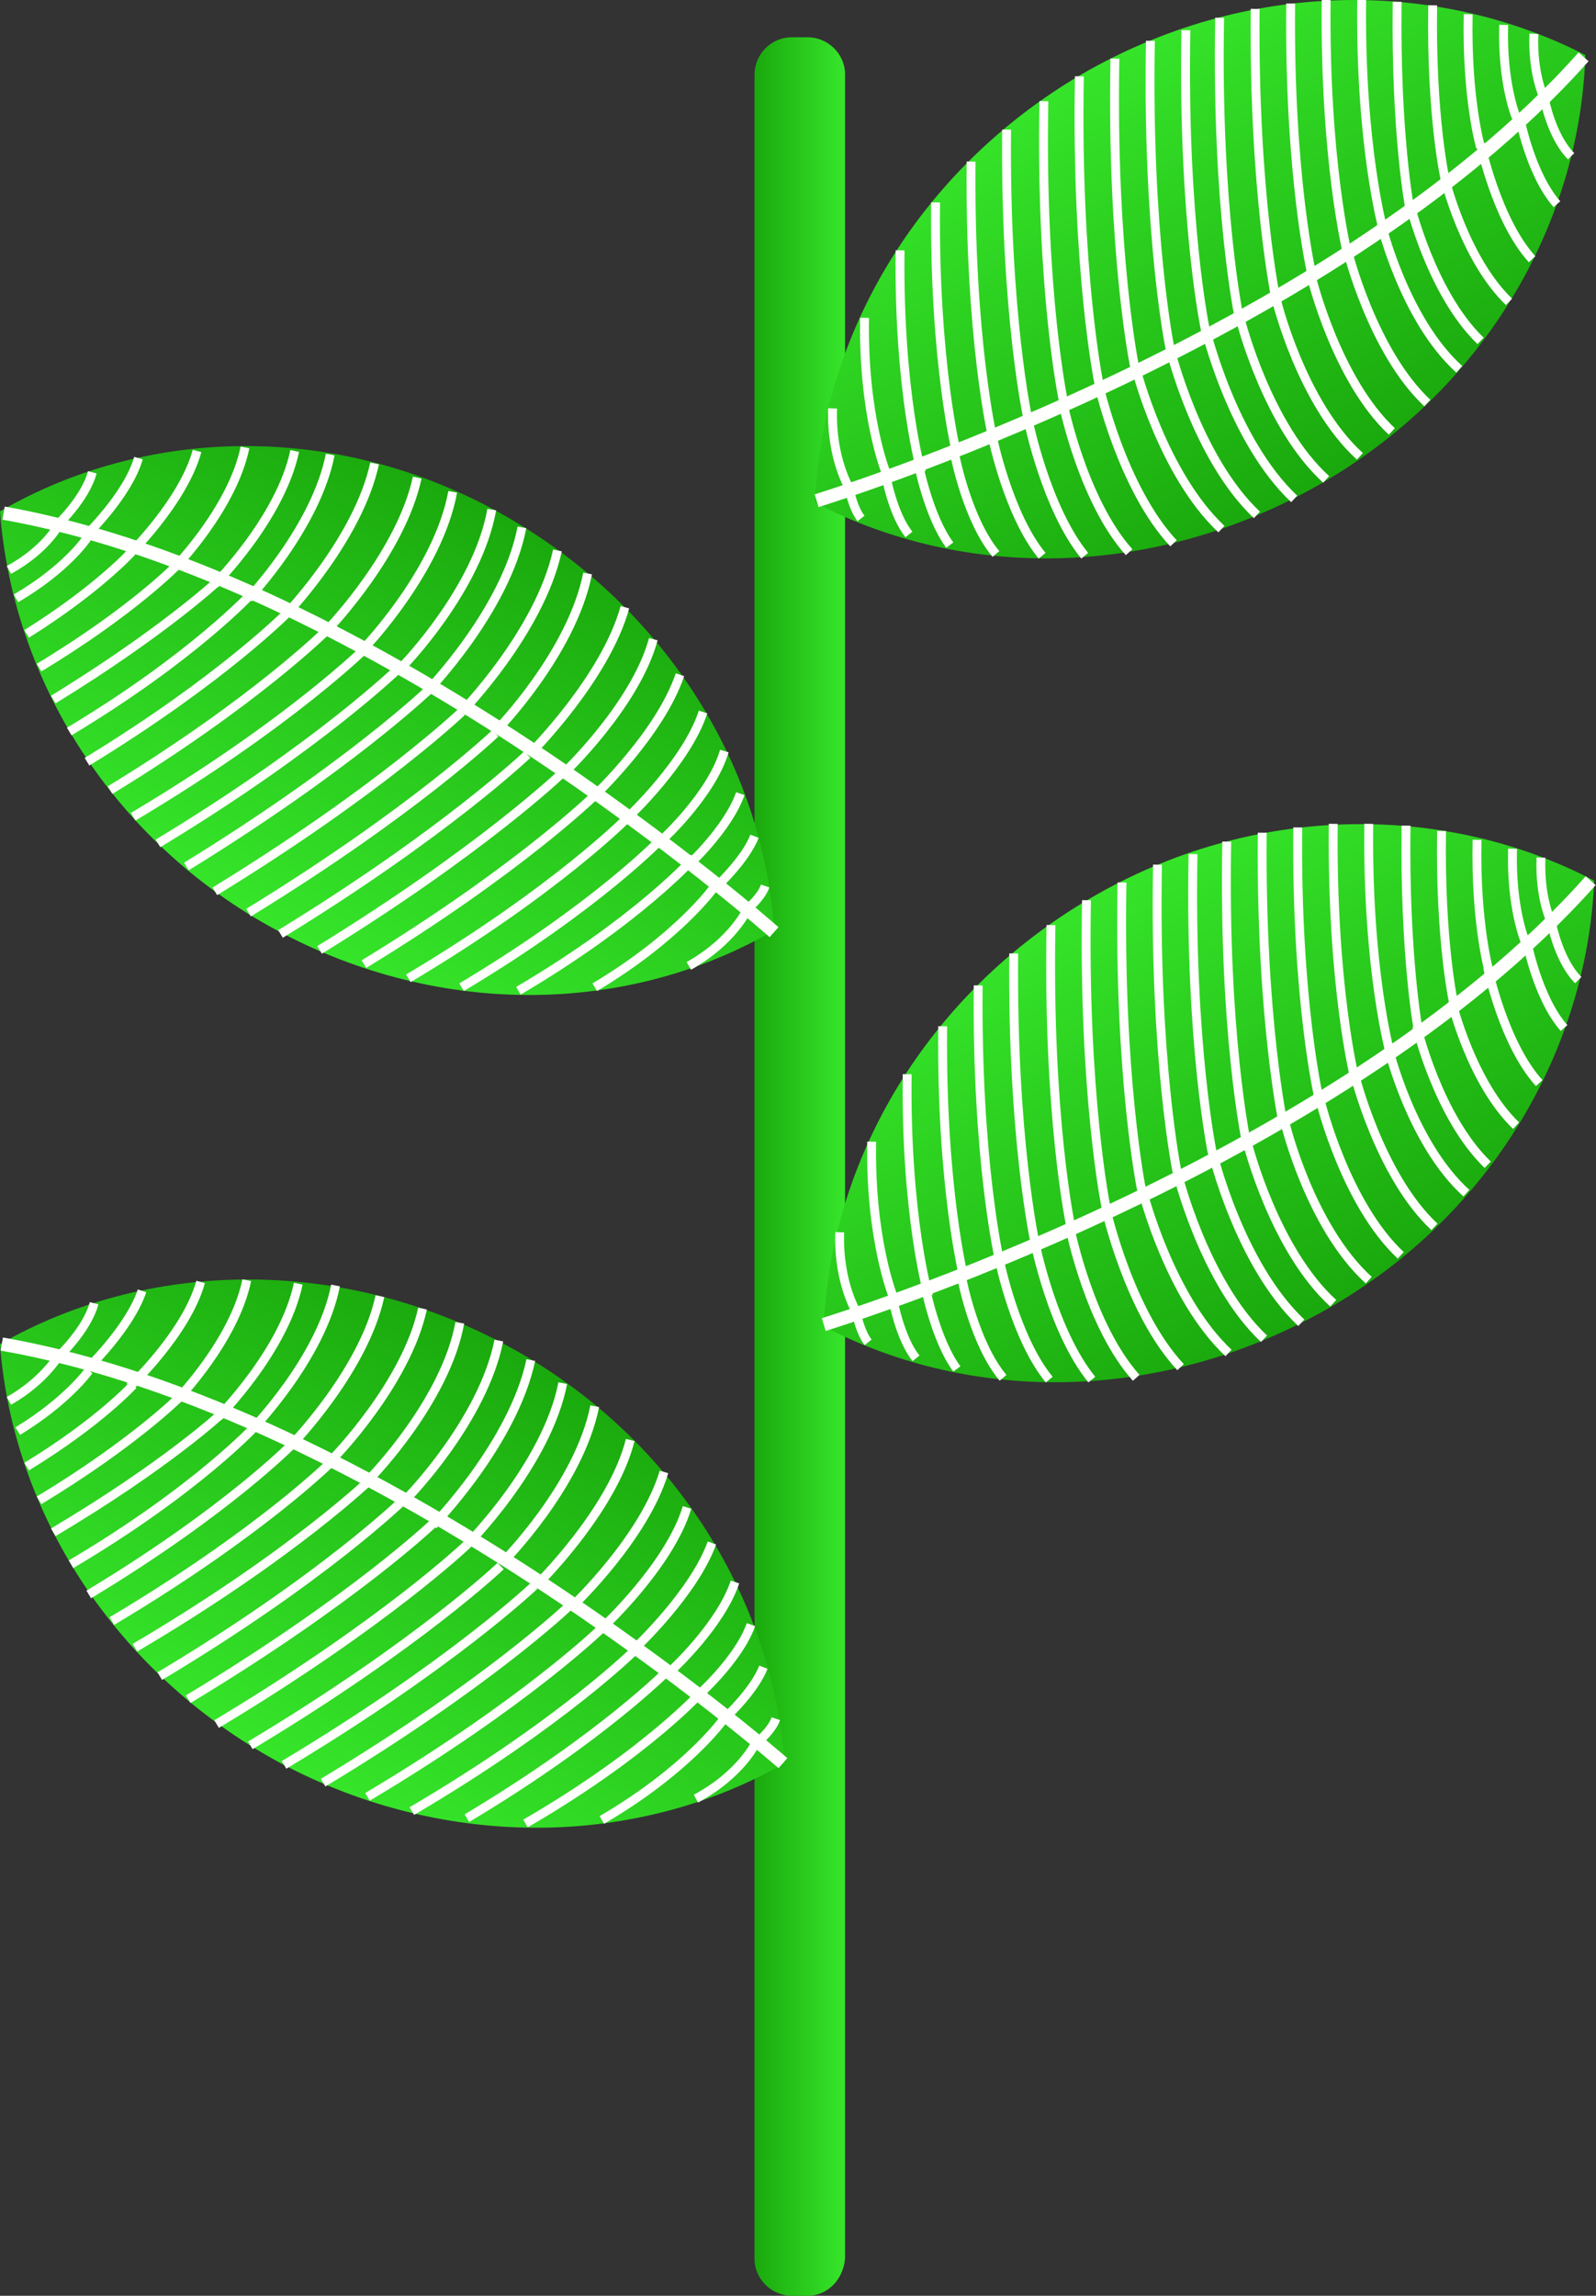 <?xml version="1.0" encoding="utf-8"?>
<!-- Generator: Adobe Illustrator 23.0.4, SVG Export Plug-In . SVG Version: 6.00 Build 0)  -->
<svg version="1.1" id="Layer_1" xmlns="http://www.w3.org/2000/svg" xmlns:xlink="http://www.w3.org/1999/xlink" x="0px" y="0px"
	 viewBox="0 0 89.9 129.3" style="enable-background:new 0 0 89.9 129.3;" xml:space="preserve">
<rect x="0" y="0" width="89.9" height="129.3" fill="#333333" stroke="none"/>
<style type="text/css">
	.st0{fill:url(#SVGID_1_);}
	.st1{fill:url(#SVGID_2_);}
	.st2{fill:none;stroke:#FFFFFD;stroke-width:0.75;stroke-miterlimit:10;}
	.st3{fill:none;stroke:#FFFFFD;stroke-width:0.5;stroke-miterlimit:10;}
	.st4{fill:url(#SVGID_3_);}
	.st5{fill:url(#SVGID_4_);}
	.st6{fill:url(#SVGID_5_);}
</style>
<linearGradient id="SVGID_1_" gradientUnits="userSpaceOnUse" x1="42.533" y1="65.717" x2="47.519" y2="65.717">
	<stop  offset="0" style="stop-color:#1AA90D"/>
	<stop  offset="0.999" style="stop-color:#36E52A"/>
</linearGradient>
<path class="st0" d="M45.5,129.3h-0.9c-1.1,0-2.1-0.9-2.1-2.1V4.2c0-1.1,0.9-2.1,2.1-2.1h0.9c1.1,0,2.1,0.9,2.1,2.1v123
	C47.5,128.4,46.6,129.3,45.5,129.3z"/>
<g>
	
		<linearGradient id="SVGID_2_" gradientUnits="userSpaceOnUse" x1="1317.934" y1="-416.434" x2="1341.798" y2="-416.434" gradientTransform="matrix(-0.562 -0.968 -0.52 0.302 598.578 1428.416)">
		<stop  offset="0" style="stop-color:#1AA90D"/>
		<stop  offset="0.999" style="stop-color:#36E52A"/>
	</linearGradient>
	<path class="st1" d="M60.9,4.2c-9.2,5.4-14.6,14.7-15,24.1c8.4,4.4,19.1,4.3,28.4-1S89,12.6,89.3,3.1C80.9-1.2,70.2-1.2,60.9,4.2z"
		/>
	<g>
		<path class="st2" d="M46,28.2c0,0,28.8-8.8,43.2-25"/>
		<path class="st3" d="M85.4,6.6c0,0-0.8-1.9-0.7-5.2"/>
		<path class="st3" d="M87.1,5.8c0,0-0.8-1.4-0.7-3.9"/>
		<path class="st3" d="M83.4,8.3c0,0-0.8-2.7-0.7-7.5"/>
		<path class="st3" d="M81.4,10.1c0,0-0.8-3.5-0.7-9.8"/>
		<path class="st3" d="M79.4,11.7c0,0-0.8-4.2-0.7-11.6"/>
		<path class="st3" d="M77.9,12.9c0,0-1.3-4.7-1.2-12.9"/>
		<path class="st3" d="M75.9,14.3c0,0-1.3-5.2-1.2-14.3"/>
		<path class="st3" d="M73.9,15.5c0,0-1.3-5.5-1.2-15.3"/>
		<path class="st3" d="M71.9,17c0,0-1.3-6-1.2-16.5"/>
		<path class="st3" d="M68.7,1c-0.2,10.8,1.1,16.9,1.1,16.9"/>
		<path class="st3" d="M67.9,18.6c0,0-1.3-6.1-1.1-16.9"/>
		<path class="st3" d="M65.9,19.6c0,0-1.3-6.3-1.1-17.3"/>
		<path class="st3" d="M63.9,20.6c0,0-1.3-6.3-1.1-17.3"/>
		<path class="st3" d="M61.9,21.6c0,0-1.3-6.3-1.1-17.3"/>
		<path class="st3" d="M59.9,22.6c0,0-1.3-6.1-1.1-16.9"/>
		<path class="st3" d="M57.9,23.6c0,0-1.3-5.9-1.2-16.3"/>
		<path class="st3" d="M55.9,24.6c0,0-1.3-5.6-1.2-15.5"/>
		<path class="st3" d="M53.9,25.6c0,0-1.3-5.1-1.2-14.2"/>
		<path class="st3" d="M51.9,26.6c0,0-1.3-4.5-1.2-12.5"/>
		<path class="st3" d="M49.9,26.6c0,0-1.3-3.2-1.2-8.7"/>
		<path class="st3" d="M47.9,27.6c0,0-1.1-1.7-1-4.6"/>
		<path class="st3" d="M69.9,18.1c0,0,1.5,5.9,4.8,8.9"/>
		<path class="st3" d="M67.9,18.5c0,0,1.5,6.3,5,9.6"/>
		<path class="st3" d="M65.9,19.6c0,0,1.5,6.2,4.9,9.4"/>
		<path class="st3" d="M64,20.8c0,0,1.5,5.9,4.8,9"/>
		<path class="st3" d="M61.9,21.7c0,0,1.3,5.8,4.2,8.9"/>
		<path class="st3" d="M59.9,22.8c0,0,1.1,5.4,3.7,8.3"/>
		<path class="st3" d="M57.9,23.6c0,0,1,5,3.2,7.7"/>
		<path class="st3" d="M71.9,16.9c0,0,1.4,5.8,4.7,8.8"/>
		<path class="st3" d="M73.9,15.7c0,0,1.4,5.7,4.5,8.6"/>
		<path class="st3" d="M75.9,14.1c0,0,1.4,5.7,4.5,8.6"/>
		<path class="st3" d="M77.8,12.6c0,0,1.3,5.4,4.4,8.2"/>
		<path class="st3" d="M79.4,11.4c0,0,1.2,5.1,4,7.8"/>
		<path class="st3" d="M81.4,10.1c0,0,1.1,4.5,3.6,6.9"/>
		<path class="st3" d="M83.4,8.1c0,0,0.9,4.3,2.9,6.5"/>
		<path class="st3" d="M85.6,6.6c0,0,0.6,3.2,2.1,4.9"/>
		<path class="st3" d="M87,5.6c0,0,0.4,2.1,1.5,3.2"/>
		<path class="st3" d="M55.9,24.6c0,0,0.9,4.4,2.8,6.7"/>
		<path class="st3" d="M53.8,25.7c0,0,0.7,3.6,2.3,5.5"/>
		<path class="st3" d="M51.7,26c0,0,0.6,3.1,1.8,4.7"/>
		<path class="st3" d="M49.9,26.8c0,0,0.4,2.2,1.3,3.3"/>
		<path class="st3" d="M47.9,27.8c0,0,0.2,0.9,0.6,1.4"/>
	</g>
</g>
<g>
	
		<linearGradient id="SVGID_3_" gradientUnits="userSpaceOnUse" x1="1281.879" y1="-378.282" x2="1305.743" y2="-378.282" gradientTransform="matrix(-0.562 -0.968 -0.52 0.302 598.578 1428.416)">
		<stop  offset="0" style="stop-color:#1AA90D"/>
		<stop  offset="0.999" style="stop-color:#36E52A"/>
	</linearGradient>
	<path class="st4" d="M61.4,50.6c-9.2,5.4-14.6,14.7-15,24.1c8.4,4.4,19.1,4.3,28.4-1s14.6-14.7,15-24.1
		C81.4,45.2,70.6,45.2,61.4,50.6z"/>
	<g>
		<path class="st2" d="M46.4,74.6c0,0,28.8-8.8,43.2-25"/>
		<path class="st3" d="M85.9,53c0,0-0.8-1.9-0.7-5.2"/>
		<path class="st3" d="M87.5,52.2c0,0-0.8-1.4-0.7-3.9"/>
		<path class="st3" d="M83.9,54.8c0,0-0.8-2.7-0.7-7.5"/>
		<path class="st3" d="M81.9,56.6c0,0-0.8-3.5-0.7-9.8"/>
		<path class="st3" d="M79.9,58.1c0,0-0.8-4.2-0.7-11.6"/>
		<path class="st3" d="M78.3,59.3c0,0-1.3-4.7-1.2-12.9"/>
		<path class="st3" d="M76.3,60.7c0,0-1.3-5.2-1.2-14.3"/>
		<path class="st3" d="M74.3,61.9c0,0-1.3-5.5-1.2-15.3"/>
		<path class="st3" d="M72.3,63.4c0,0-1.3-6-1.2-16.5"/>
		<path class="st3" d="M69.1,47.4c-0.2,10.8,1.1,16.9,1.1,16.9"/>
		<path class="st3" d="M68.3,65c0,0-1.3-6.1-1.1-16.9"/>
		<path class="st3" d="M66.3,66c0,0-1.3-6.3-1.1-17.3"/>
		<path class="st3" d="M64.3,67c0,0-1.3-6.3-1.1-17.3"/>
		<path class="st3" d="M62.3,68c0,0-1.3-6.3-1.1-17.3"/>
		<path class="st3" d="M60.3,69c0,0-1.3-6.1-1.1-16.9"/>
		<path class="st3" d="M58.3,70c0,0-1.3-5.9-1.2-16.3"/>
		<path class="st3" d="M56.3,71c0,0-1.3-5.6-1.2-15.5"/>
		<path class="st3" d="M54.3,72c0,0-1.3-5.1-1.2-14.2"/>
		<path class="st3" d="M52.3,73c0,0-1.3-4.5-1.2-12.5"/>
		<path class="st3" d="M50.3,73c0,0-1.3-3.2-1.2-8.7"/>
		<path class="st3" d="M48.3,74c0,0-1.1-1.7-1-4.6"/>
		<path class="st3" d="M70.3,64.5c0,0,1.5,5.9,4.8,8.9"/>
		<path class="st3" d="M68.3,64.9c0,0,1.5,6.3,5,9.6"/>
		<path class="st3" d="M66.3,66c0,0,1.5,6.2,4.9,9.4"/>
		<path class="st3" d="M64.4,67.2c0,0,1.5,5.9,4.8,9"/>
		<path class="st3" d="M62.3,68.1c0,0,1.3,5.8,4.2,8.9"/>
		<path class="st3" d="M60.3,69.3c0,0,1.1,5.4,3.7,8.3"/>
		<path class="st3" d="M58.3,70c0,0,1,5,3.2,7.7"/>
		<path class="st3" d="M72.4,63.3c0,0,1.4,5.8,4.7,8.8"/>
		<path class="st3" d="M74.4,62.1c0,0,1.4,5.7,4.5,8.6"/>
		<path class="st3" d="M76.3,60.5c0,0,1.4,5.7,4.5,8.6"/>
		<path class="st3" d="M78.2,59c0,0,1.3,5.4,4.4,8.2"/>
		<path class="st3" d="M79.8,57.8c0,0,1.2,5.1,4,7.8"/>
		<path class="st3" d="M81.8,56.5c0,0,1.1,4.5,3.6,6.9"/>
		<path class="st3" d="M83.8,54.5c0,0,0.9,4.3,2.9,6.5"/>
		<path class="st3" d="M86,53c0,0,0.6,3.2,2.1,4.9"/>
		<path class="st3" d="M87.4,52c0,0,0.4,2.1,1.5,3.2"/>
		<path class="st3" d="M56.3,71c0,0,0.9,4.4,2.8,6.7"/>
		<path class="st3" d="M54.2,72.1c0,0,0.7,3.6,2.3,5.5"/>
		<path class="st3" d="M52.1,72.4c0,0,0.6,3.1,1.8,4.7"/>
		<path class="st3" d="M50.3,73.2c0,0,0.4,2.2,1.3,3.3"/>
		<path class="st3" d="M48.3,74.2c0,0,0.2,0.9,0.6,1.4"/>
	</g>
</g>
<g>
	
		<linearGradient id="SVGID_4_" gradientUnits="userSpaceOnUse" x1="540.769" y1="507.264" x2="564.633" y2="507.264" gradientTransform="matrix(-0.527 0.987 0.53 0.283 44.391 -601.759)">
		<stop  offset="0" style="stop-color:#1AA90D"/>
		<stop  offset="0.999" style="stop-color:#36E52A"/>
	</linearGradient>
	<path class="st5" d="M15.8,99.3c9.4,5,20.2,4.7,28.4,0c-0.7-9.4-6.4-18.6-15.8-23.6C19,70.7,8.2,71,0,75.7
		C0.7,85.1,6.4,94.2,15.8,99.3z"/>
	<g>
		<path class="st2" d="M44.1,99.3c0,0-22.7-19.9-44-23.6"/>
		<path class="st3" d="M5,77.2c0,0-1.2,1.7-4,3.4"/>
		<path class="st3" d="M3.4,76.2c0,0-0.8,1.5-2.9,2.7"/>
		<path class="st3" d="M7.5,78c0,0-1.9,2.1-6,4.6"/>
		<path class="st3" d="M10.1,78.7c0,0-2.6,2.6-7.9,5.8"/>
		<path class="st3" d="M12.5,79.6c0,0-3.1,2.9-9.5,6.7"/>
		<path class="st3" d="M14.4,80.3c0,0-3.3,3.6-10.4,7.8"/>
		<path class="st3" d="M16.5,81.3c0,0-3.7,3.8-11.5,8.5"/>
		<path class="st3" d="M18.7,82.3c0,0-4,4-12.4,9"/>
		<path class="st3" d="M21,83.2c0,0-4.4,4.3-13.4,9.6"/>
		<path class="st3" d="M9,94.4c9.2-5.5,13.7-9.9,13.7-9.9"/>
		<path class="st3" d="M24.4,85.8c0,0-4.5,4.3-13.8,9.9"/>
		<path class="st3" d="M26.3,87c0,0-4.6,4.4-14.1,10.1"/>
		<path class="st3" d="M28.2,88.2c0,0-4.6,4.4-14.1,10.1"/>
		<path class="st3" d="M30.1,89.3c0,0-4.6,4.4-14.1,10.1"/>
		<path class="st3" d="M32,90.5c0,0-4.5,4.3-13.8,9.9"/>
		<path class="st3" d="M33.9,91.7c0,0-4.3,4.2-13.2,9.5"/>
		<path class="st3" d="M35.8,92.9c0,0-4.1,4.1-12.6,9.1"/>
		<path class="st3" d="M37.7,94c0,0-3.7,3.8-11.4,8.4"/>
		<path class="st3" d="M39.6,95.2c0,0-3.1,3.5-10,7.5"/>
		<path class="st3" d="M40.7,96.9c0,0-2,2.8-6.8,5.6"/>
		<path class="st3" d="M42.6,98.1c0,0-0.8,1.8-3.4,3.2"/>
		<path class="st3" d="M23,84.3c0,0,4.2-4.3,5.1-8.8"/>
		<path class="st3" d="M24.4,85.9c0,0,4.5-4.6,5.5-9.3"/>
		<path class="st3" d="M26.3,87c0,0,4.5-4.5,5.4-9.1"/>
		<path class="st3" d="M28.3,88c0,0,4.3-4.3,5.2-8.8"/>
		<path class="st3" d="M30.2,89.3c0,0,4.3-4.2,5.3-8.2"/>
		<path class="st3" d="M32.3,90.4c0,0,4-3.8,5.1-7.5"/>
		<path class="st3" d="M33.9,91.7c0,0,3.8-3.5,4.8-6.8"/>
		<path class="st3" d="M20.9,83.2c0,0,4.2-4.3,5-8.7"/>
		<path class="st3" d="M18.8,82.1c0,0,4.1-4.2,5-8.4"/>
		<path class="st3" d="M16.4,81.4c0,0,4.1-4.2,5-8.4"/>
		<path class="st3" d="M14.2,80.5c0,0,3.9-4,4.7-8.1"/>
		<path class="st3" d="M12.3,79.8c0,0,3.7-3.7,4.5-7.5"/>
		<path class="st3" d="M10,78.8c0,0,3.2-3.3,3.9-6.7"/>
		<path class="st3" d="M7.3,78.1c0,0,3.2-3,4-5.9"/>
		<path class="st3" d="M4.9,77.1c0,0,2.4-2.3,3.1-4.4"/>
		<path class="st3" d="M3.3,76.4c0,0,1.6-1.5,2-3"/>
		<path class="st3" d="M35.8,92.8c0,0,3.3-3.1,4.3-5.9"/>
		<path class="st3" d="M37.9,94c0,0,2.7-2.5,3.5-4.9"/>
		<path class="st3" d="M39.2,95.6c0,0,2.4-2.1,3.1-4.1"/>
		<path class="st3" d="M40.9,96.7c0,0,1.6-1.5,2.1-2.8"/>
		<path class="st3" d="M42.8,98c0,0,0.7-0.6,0.9-1.2"/>
	</g>
</g>
<g>
	
		<linearGradient id="SVGID_5_" gradientUnits="userSpaceOnUse" x1="503.976" y1="470.131" x2="527.773" y2="470.131" gradientTransform="matrix(-0.527 0.987 0.53 0.283 44.391 -601.759)">
		<stop  offset="0" style="stop-color:#1AA90D"/>
		<stop  offset="0.999" style="stop-color:#36E52A"/>
	</linearGradient>
	<path class="st6" d="M15.6,52.4c9.3,5,19.9,4.7,28,0C43,43,37.3,33.9,28,28.8s-19.9-4.7-28,0C0.7,38.2,6.3,47.4,15.6,52.4z"/>
	<g>
		<path class="st2" d="M43.6,52.5c0,0-22.4-19.9-43.4-23.6"/>
		<path class="st3" d="M4.9,30.3c0,0-1.1,1.7-4,3.4"/>
		<path class="st3" d="M3.4,29.4c0,0-0.7,1.5-2.9,2.7"/>
		<path class="st3" d="M7.4,31.1c0,0-1.9,2.1-5.9,4.6"/>
		<path class="st3" d="M10,31.8c0,0-2.5,2.6-7.8,5.8"/>
		<path class="st3" d="M12.3,32.7c0,0-3.1,2.9-9.3,6.7"/>
		<path class="st3" d="M14.2,33.4c0,0-3.3,3.6-10.3,7.8"/>
		<path class="st3" d="M16.3,34.4c0,0-3.7,3.8-11.4,8.5"/>
		<path class="st3" d="M18.4,35.5c0,0-4,4-12.2,9"/>
		<path class="st3" d="M20.7,36.4c0,0-4.3,4.3-13.2,9.6"/>
		<path class="st3" d="M8.9,47.5c9.1-5.5,13.6-9.9,13.6-9.9"/>
		<path class="st3" d="M24.1,38.9c0,0-4.5,4.3-13.6,9.9"/>
		<path class="st3" d="M26,40.1c0,0-4.6,4.4-13.9,10.1"/>
		<path class="st3" d="M27.9,41.3c0,0-4.6,4.4-13.9,10.1"/>
		<path class="st3" d="M29.7,42.5c0,0-4.6,4.4-13.9,10.1"/>
		<path class="st3" d="M31.6,43.6c0,0-4.5,4.3-13.6,9.9"/>
		<path class="st3" d="M33.5,44.8c0,0-4.3,4.2-13,9.5"/>
		<path class="st3" d="M35.4,46c0,0-4,4.1-12.4,9.1"/>
		<path class="st3" d="M37.3,47.2c0,0-3.6,3.8-11.3,8.4"/>
		<path class="st3" d="M39.1,48.3c0,0-3.1,3.5-9.9,7.5"/>
		<path class="st3" d="M40.2,50c0,0-2,2.8-6.7,5.6"/>
		<path class="st3" d="M42.1,51.2c0,0-0.8,1.8-3.3,3.2"/>
		<path class="st3" d="M22.7,37.5c0,0,4.2-4.3,5-8.8"/>
		<path class="st3" d="M24,39c0,0,4.5-4.6,5.4-9.3"/>
		<path class="st3" d="M26,40.1c0,0,4.4-4.5,5.4-9.1"/>
		<path class="st3" d="M28,41.1c0,0,4.2-4.3,5.1-8.8"/>
		<path class="st3" d="M29.9,42.4c0,0,4.2-4.2,5.3-8.2"/>
		<path class="st3" d="M31.8,43.5c0,0,4-3.8,5-7.5"/>
		<path class="st3" d="M33.5,44.8c0,0,3.7-3.5,4.8-6.8"/>
		<path class="st3" d="M20.6,36.4c0,0,4.1-4.3,4.9-8.7"/>
		<path class="st3" d="M18.6,35.3c0,0,4-4.2,4.9-8.4"/>
		<path class="st3" d="M16.2,34.5c0,0,4-4.2,4.9-8.4"/>
		<path class="st3" d="M14,33.7c0,0,3.8-4,4.6-8.1"/>
		<path class="st3" d="M12.1,32.9c0,0,3.7-3.7,4.5-7.5"/>
		<path class="st3" d="M9.9,31.9c0,0,3.2-3.3,3.9-6.7"/>
		<path class="st3" d="M7.2,31.3c0,0,3.1-3,3.9-5.9"/>
		<path class="st3" d="M4.8,30.2c0,0,2.4-2.3,3-4.4"/>
		<path class="st3" d="M3.2,29.6c0,0,1.6-1.5,2-3"/>
		<path class="st3" d="M35.4,46c0,0,3.3-3.1,4.2-5.9"/>
		<path class="st3" d="M37.4,47.2c0,0,2.7-2.5,3.4-4.9"/>
		<path class="st3" d="M38.7,48.8c0,0,2.3-2.1,3-4.1"/>
		<path class="st3" d="M40.4,49.9c0,0,1.6-1.5,2.1-2.8"/>
		<path class="st3" d="M42.2,51.1c0,0,0.7-0.6,0.9-1.2"/>
	</g>
</g>
</svg>
